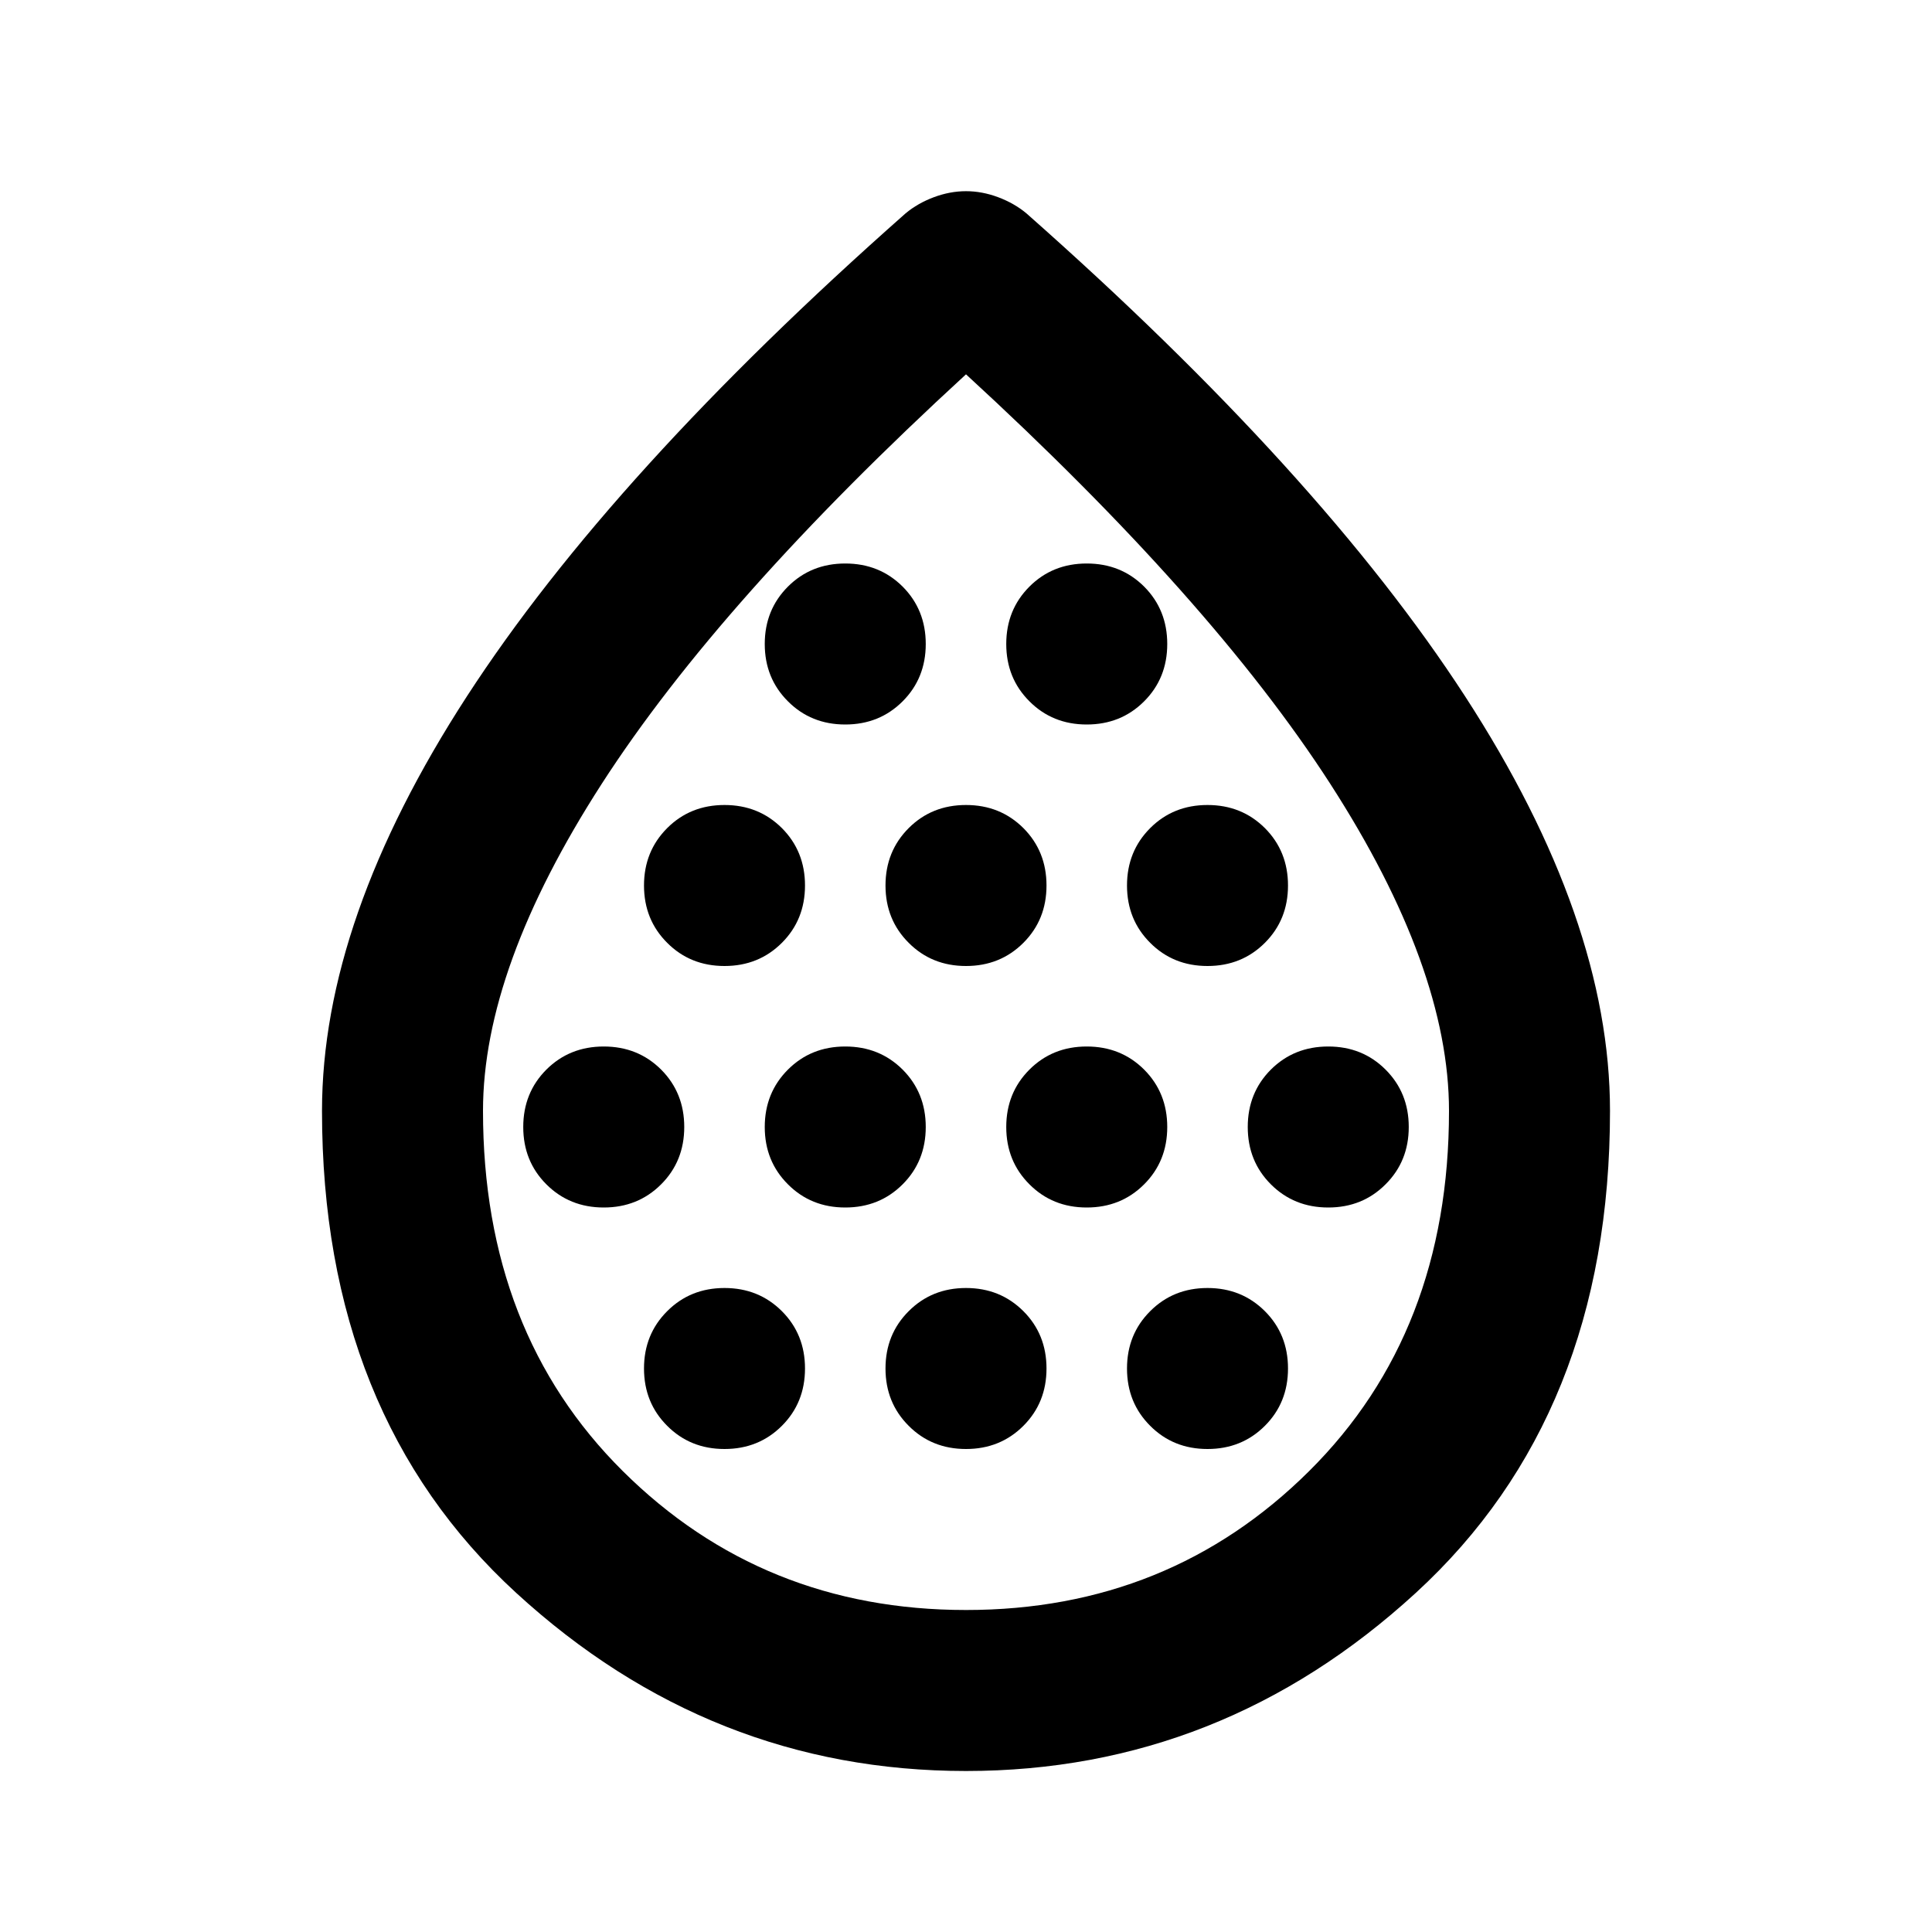 <svg xmlns="http://www.w3.org/2000/svg" height="24" width="24"><path d="M7.5 15q.425 0 .713-.288.287-.287.287-.712t-.287-.713Q7.925 13 7.5 13t-.713.287Q6.5 13.575 6.5 14t.287.712Q7.075 15 7.5 15ZM9 12q.425 0 .713-.288Q10 11.425 10 11t-.287-.713Q9.425 10 9 10t-.712.287Q8 10.575 8 11t.288.712Q8.575 12 9 12Zm0 6q.425 0 .713-.288Q10 17.425 10 17t-.287-.712Q9.425 16 9 16t-.712.288Q8 16.575 8 17t.288.712Q8.575 18 9 18Zm1.5-3q.425 0 .713-.288.287-.287.287-.712t-.287-.713Q10.925 13 10.5 13t-.712.287Q9.5 13.575 9.5 14t.288.712q.287.288.712.288Zm0-6q.425 0 .713-.288.287-.287.287-.712t-.287-.713Q10.925 7 10.5 7t-.712.287Q9.5 7.575 9.5 8t.288.712Q10.075 9 10.5 9Zm1.5 3q.425 0 .713-.288Q13 11.425 13 11t-.287-.713Q12.425 10 12 10t-.712.287Q11 10.575 11 11t.288.712Q11.575 12 12 12Zm0 6q.425 0 .713-.288Q13 17.425 13 17t-.287-.712Q12.425 16 12 16t-.712.288Q11 16.575 11 17t.288.712Q11.575 18 12 18Zm1.5-3q.425 0 .713-.288.287-.287.287-.712t-.287-.713Q13.925 13 13.5 13t-.712.287q-.288.288-.288.713t.288.712q.287.288.712.288Zm0-6q.425 0 .713-.288.287-.287.287-.712t-.287-.713Q13.925 7 13.5 7t-.712.287Q12.5 7.575 12.5 8t.288.712Q13.075 9 13.5 9Zm1.5 3q.425 0 .713-.288Q16 11.425 16 11t-.287-.713Q15.425 10 15 10t-.712.287Q14 10.575 14 11t.288.712Q14.575 12 15 12Zm0 6q.425 0 .713-.288Q16 17.425 16 17t-.287-.712Q15.425 16 15 16t-.712.288Q14 16.575 14 17t.288.712Q14.575 18 15 18Zm1.5-3q.425 0 .712-.288.288-.287.288-.712t-.288-.713Q16.925 13 16.5 13t-.713.287q-.287.288-.287.713t.287.712q.288.288.713.288ZM12 22q-3.175 0-5.587-2.212Q4 17.575 4 13.8q0-2.375 1.8-5.15 1.8-2.775 5.45-6 .15-.125.35-.2.2-.075.4-.075t.4.075q.2.075.35.2 3.65 3.225 5.45 6Q20 11.425 20 13.8q0 3.775-2.413 5.988Q15.175 22 12 22Zm0-2q2.525 0 4.262-1.725Q18 16.55 18 13.8q0-1.775-1.475-4.063Q15.05 7.45 12 4.65q-3.05 2.8-4.525 5.087Q6 12.025 6 13.8q0 2.75 1.737 4.475Q9.475 20 12 20Zm0-6.2Z"/></svg>